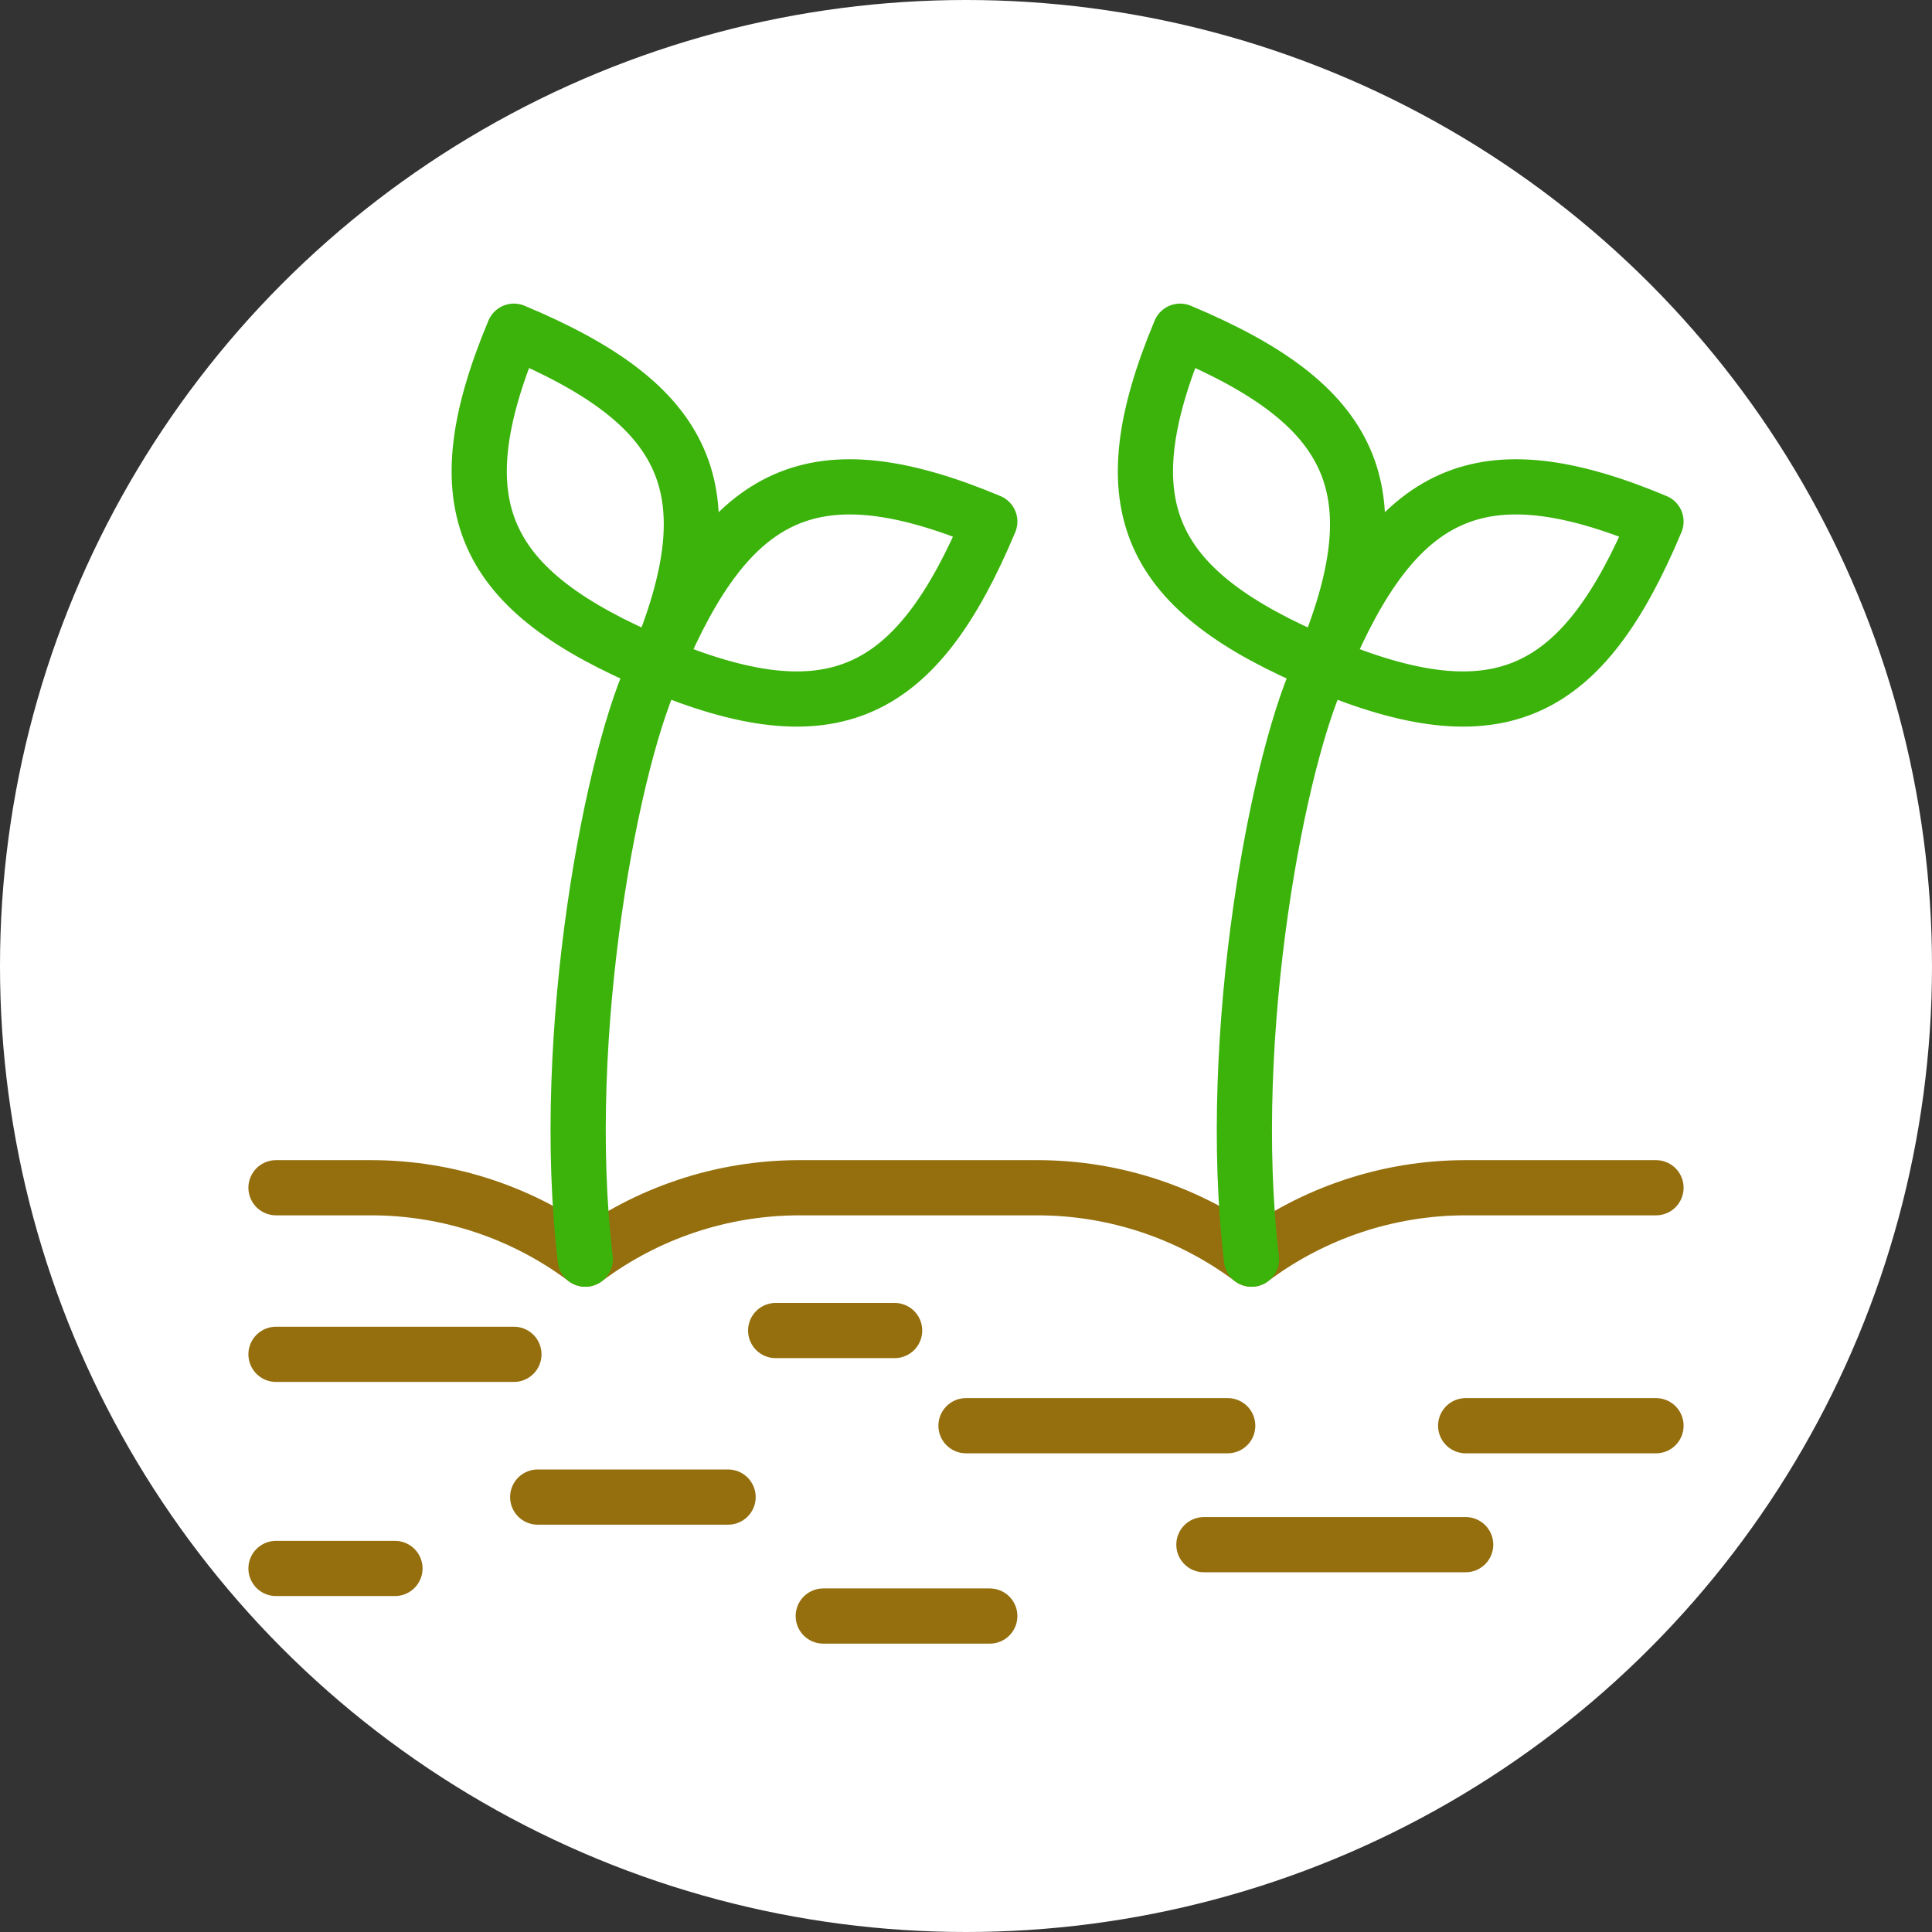 <svg width="35" height="35" viewBox="0 0 35 35" fill="none" xmlns="http://www.w3.org/2000/svg">
<rect x="0" y="0" width="35" height="35" fill="#333333" stroke="none"/>
<circle cx="17.5" cy="17.5" r="17.5" fill="white"/>
<path d="M5 24.535H9.31" stroke="#956F0E" stroke-linecap="round" stroke-linejoin="round"/>
<path d="M14.052 24.104H16.207" stroke="#956F0E" stroke-linecap="round" stroke-linejoin="round"/>
<path d="M9.741 27.121H13.19" stroke="#956F0E" stroke-linecap="round" stroke-linejoin="round"/>
<path d="M17.5 25.828H22.241" stroke="#956F0E" stroke-linecap="round" stroke-linejoin="round"/>
<path d="M26.552 25.828H30" stroke="#956F0E" stroke-linecap="round" stroke-linejoin="round"/>
<path d="M21.81 27.983H26.552" stroke="#956F0E" stroke-linecap="round" stroke-linejoin="round"/>
<path d="M5 28.414H7.155" stroke="#956F0E" stroke-linecap="round" stroke-linejoin="round"/>
<path d="M14.914 29.276H17.931" stroke="#956F0E" stroke-linecap="round" stroke-linejoin="round"/>
<path d="M30 21.517H26.552C25.153 21.517 23.791 21.971 22.672 22.81C21.553 21.971 20.192 21.517 18.793 21.517H14.483C13.084 21.517 11.722 21.971 10.603 22.81C9.484 21.971 8.123 21.517 6.724 21.517H5" stroke="#956F0E" stroke-linecap="round" stroke-linejoin="round"/>
<path d="M10.603 22.811C10.118 18.752 11.097 13.617 11.896 12.035" stroke="#3BB30B" stroke-linecap="round" stroke-linejoin="round"/>
<path fill-rule="evenodd" clip-rule="evenodd" d="M9.31 6C7.978 9.181 8.728 10.707 11.896 12.034C13.229 8.854 12.478 7.327 9.31 6Z" stroke="#3BB30B" stroke-linecap="round" stroke-linejoin="round"/>
<path fill-rule="evenodd" clip-rule="evenodd" d="M11.896 12.035C15.077 13.367 16.604 12.617 17.931 9.448C14.75 8.116 13.224 8.867 11.896 12.035Z" stroke="#3BB30B" stroke-linecap="round" stroke-linejoin="round"/>
<path d="M22.672 22.811C22.188 18.752 23.166 13.617 23.966 12.035" stroke="#3BB30B" stroke-linecap="round" stroke-linejoin="round"/>
<path fill-rule="evenodd" clip-rule="evenodd" d="M21.379 6C20.047 9.181 20.797 10.707 23.966 12.034C25.298 8.854 24.547 7.327 21.379 6Z" stroke="#3BB30B" stroke-linecap="round" stroke-linejoin="round"/>
<path fill-rule="evenodd" clip-rule="evenodd" d="M23.966 12.035C27.146 13.367 28.673 12.617 30 9.448C26.82 8.116 25.293 8.867 23.966 12.035Z" stroke="#3BB30B" stroke-linecap="round" stroke-linejoin="round"/>
</svg>
